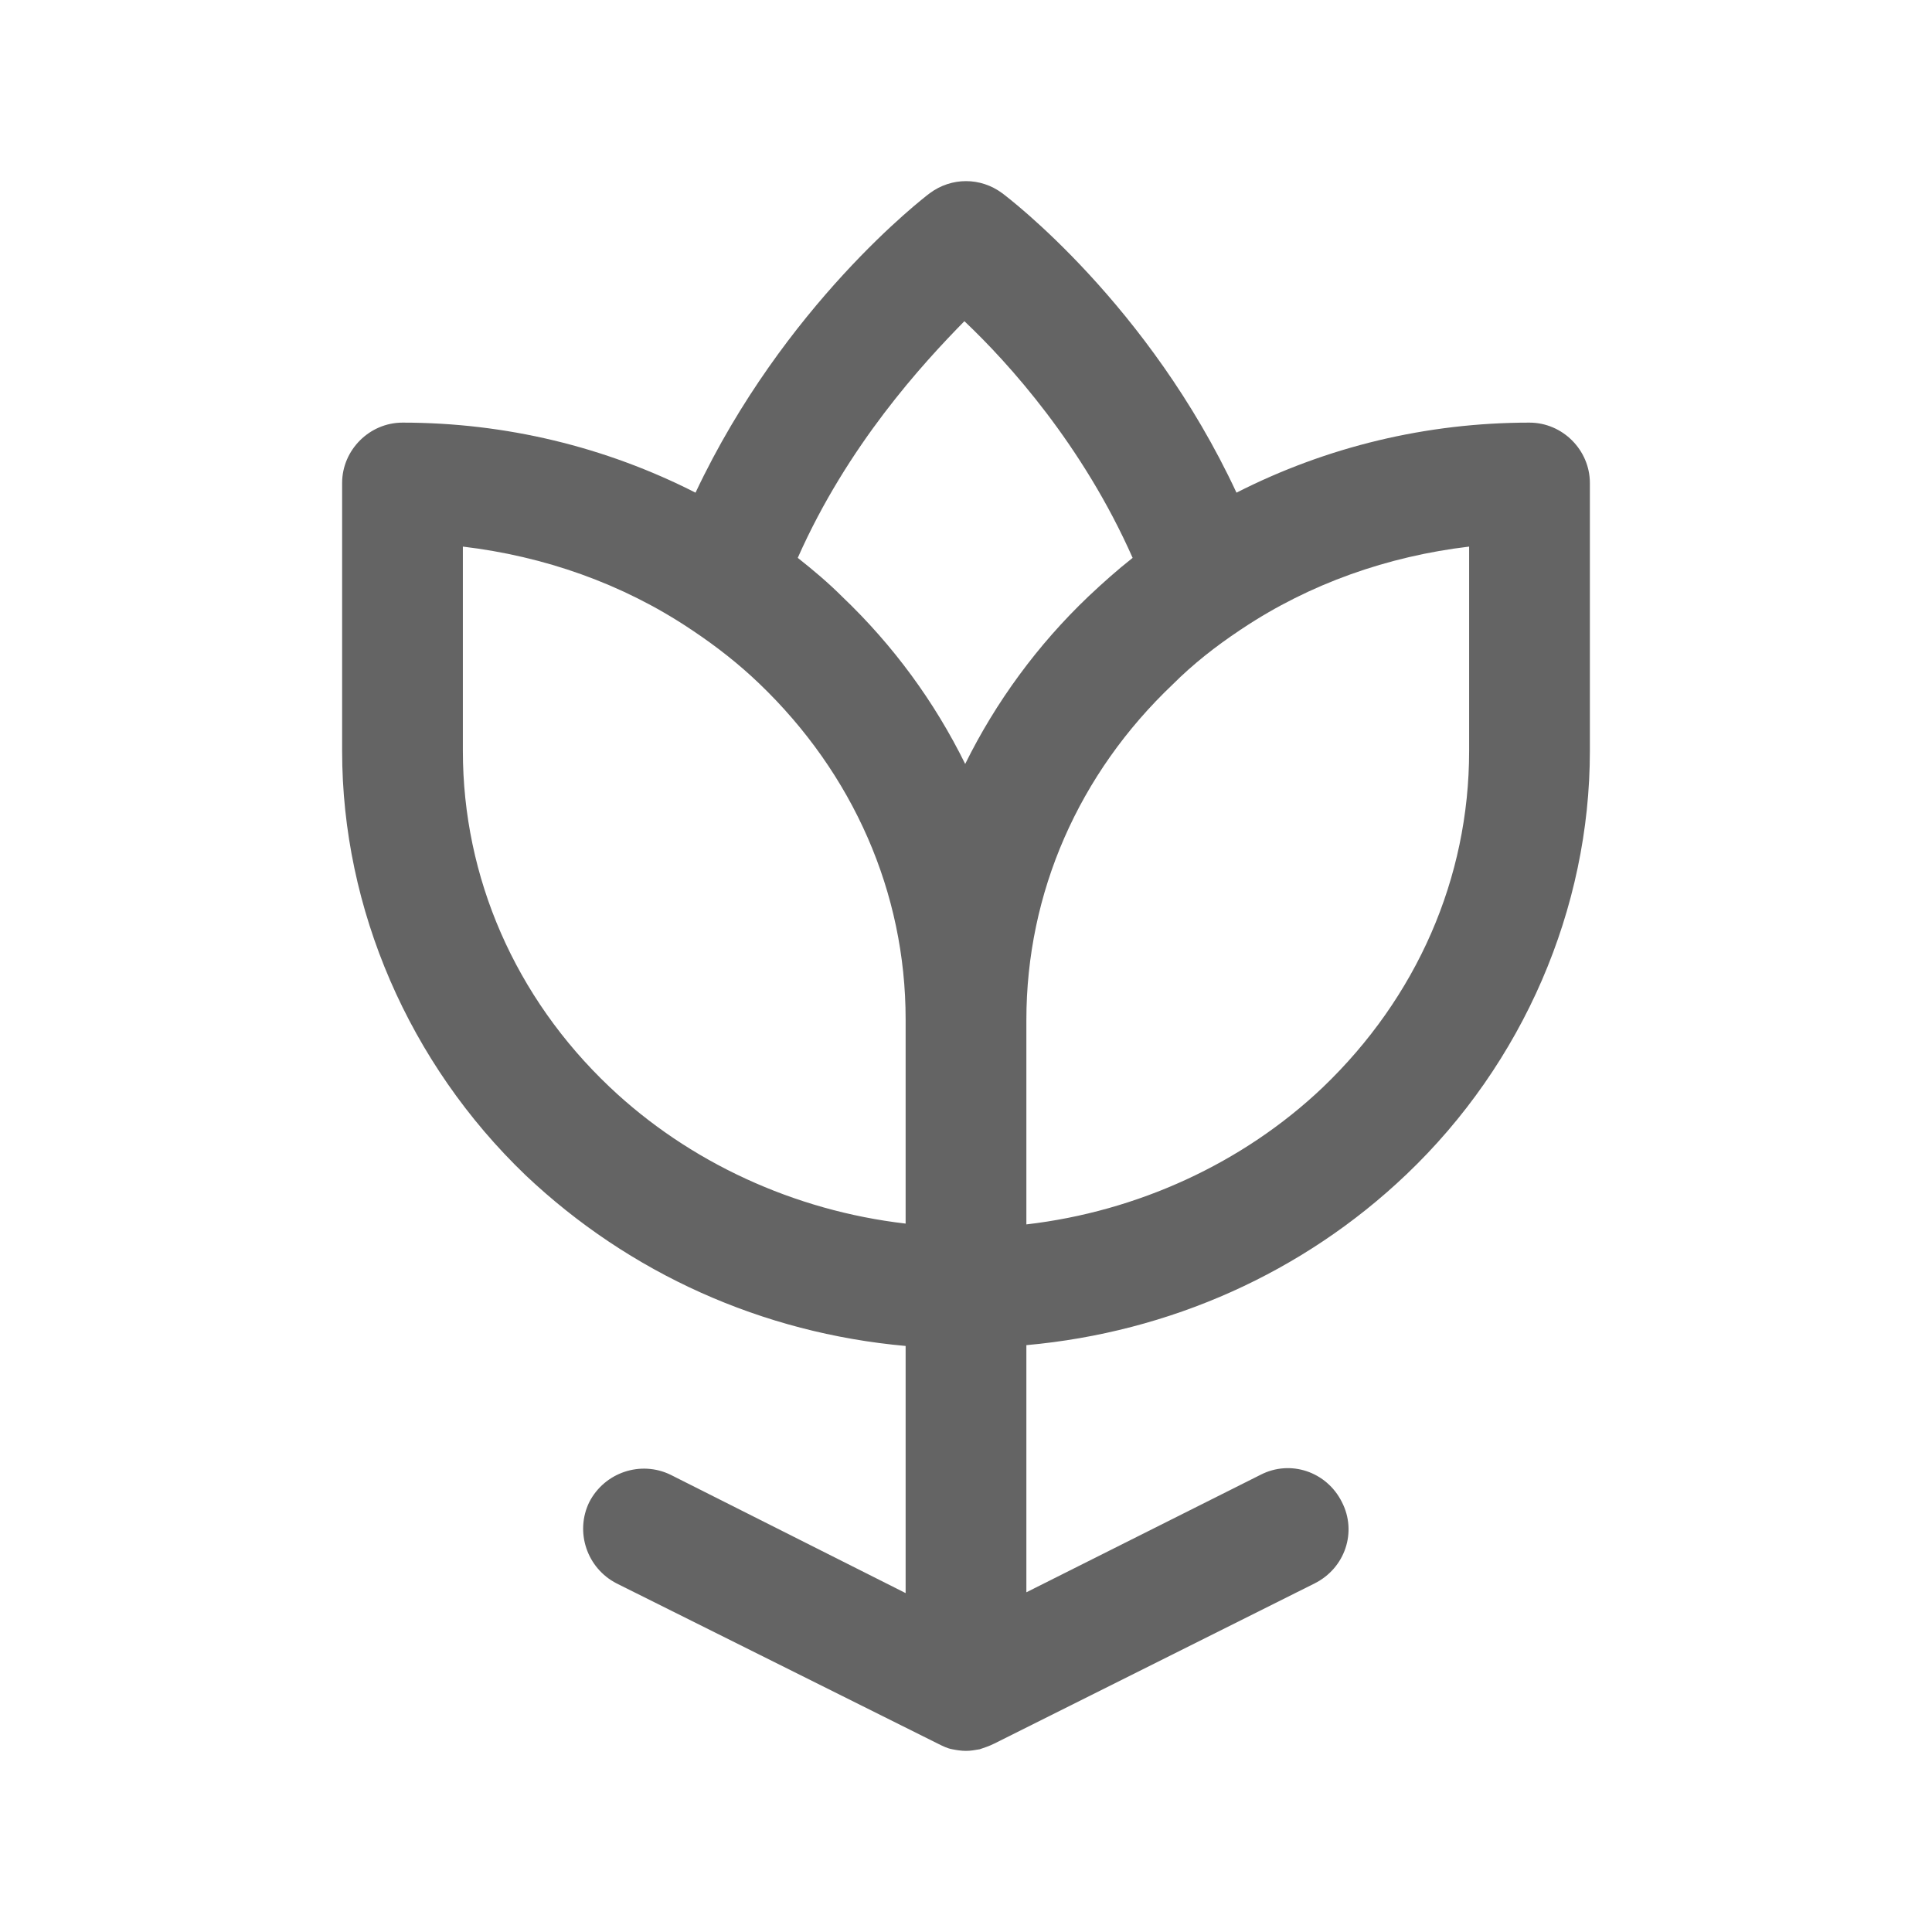 <svg width="24" height="24" viewBox="0 0 24 24" fill="none" xmlns="http://www.w3.org/2000/svg">
<path d="M12 21.75C11.94 21.75 11.88 21.74 11.83 21.73C11.77 21.72 11.71 21.69 11.65 21.66L7.66 19.67C7.29 19.48 7.14 19.03 7.32 18.66C7.51 18.29 7.96 18.14 8.33 18.32L11.25 19.79V16.72C9.47 16.56 7.82 15.82 6.53 14.6C5.08 13.21 4.25 11.29 4.25 9.33V6C4.25 5.59 4.59 5.25 5 5.25C6.28 5.25 7.52 5.55 8.64 6.12C9.74 3.79 11.47 2.46 11.55 2.4C11.82 2.2 12.18 2.2 12.45 2.4C12.53 2.46 14.27 3.78 15.36 6.12C16.48 5.55 17.72 5.25 19 5.25C19.41 5.25 19.75 5.59 19.75 6V9.33C19.75 11.29 18.92 13.21 17.47 14.59C16.19 15.81 14.53 16.55 12.75 16.71V19.78L15.66 18.32C16.03 18.13 16.48 18.28 16.67 18.66C16.86 19.03 16.71 19.48 16.33 19.67L12.35 21.66C12.29 21.69 12.23 21.71 12.17 21.73C12.11 21.74 12.06 21.75 12 21.75ZM5.75 6.79V9.33C5.75 10.9 6.4 12.39 7.57 13.5C8.56 14.44 9.87 15.04 11.25 15.2V12.66C11.25 11.09 10.6 9.61 9.43 8.49C9.18 8.25 8.9 8.03 8.6 7.83C8.59 7.82 8.58 7.82 8.57 7.81C7.73 7.25 6.76 6.91 5.75 6.79ZM12.75 12.67V15.21C14.13 15.05 15.44 14.45 16.43 13.51C17.6 12.39 18.25 10.91 18.25 9.33V6.79C17.24 6.91 16.27 7.25 15.43 7.81C15.42 7.82 15.41 7.82 15.4 7.83C15.1 8.03 14.82 8.25 14.57 8.5C13.4 9.61 12.75 11.09 12.75 12.67ZM9.91 6.93C10.1 7.08 10.29 7.24 10.46 7.41C11.1 8.02 11.61 8.72 11.99 9.49C12.37 8.72 12.89 8.01 13.52 7.41C13.7 7.24 13.88 7.08 14.07 6.93C13.45 5.53 12.53 4.51 11.98 3.99C11.46 4.52 10.53 5.53 9.91 6.93Z" fill="#646464"/>
</svg>
